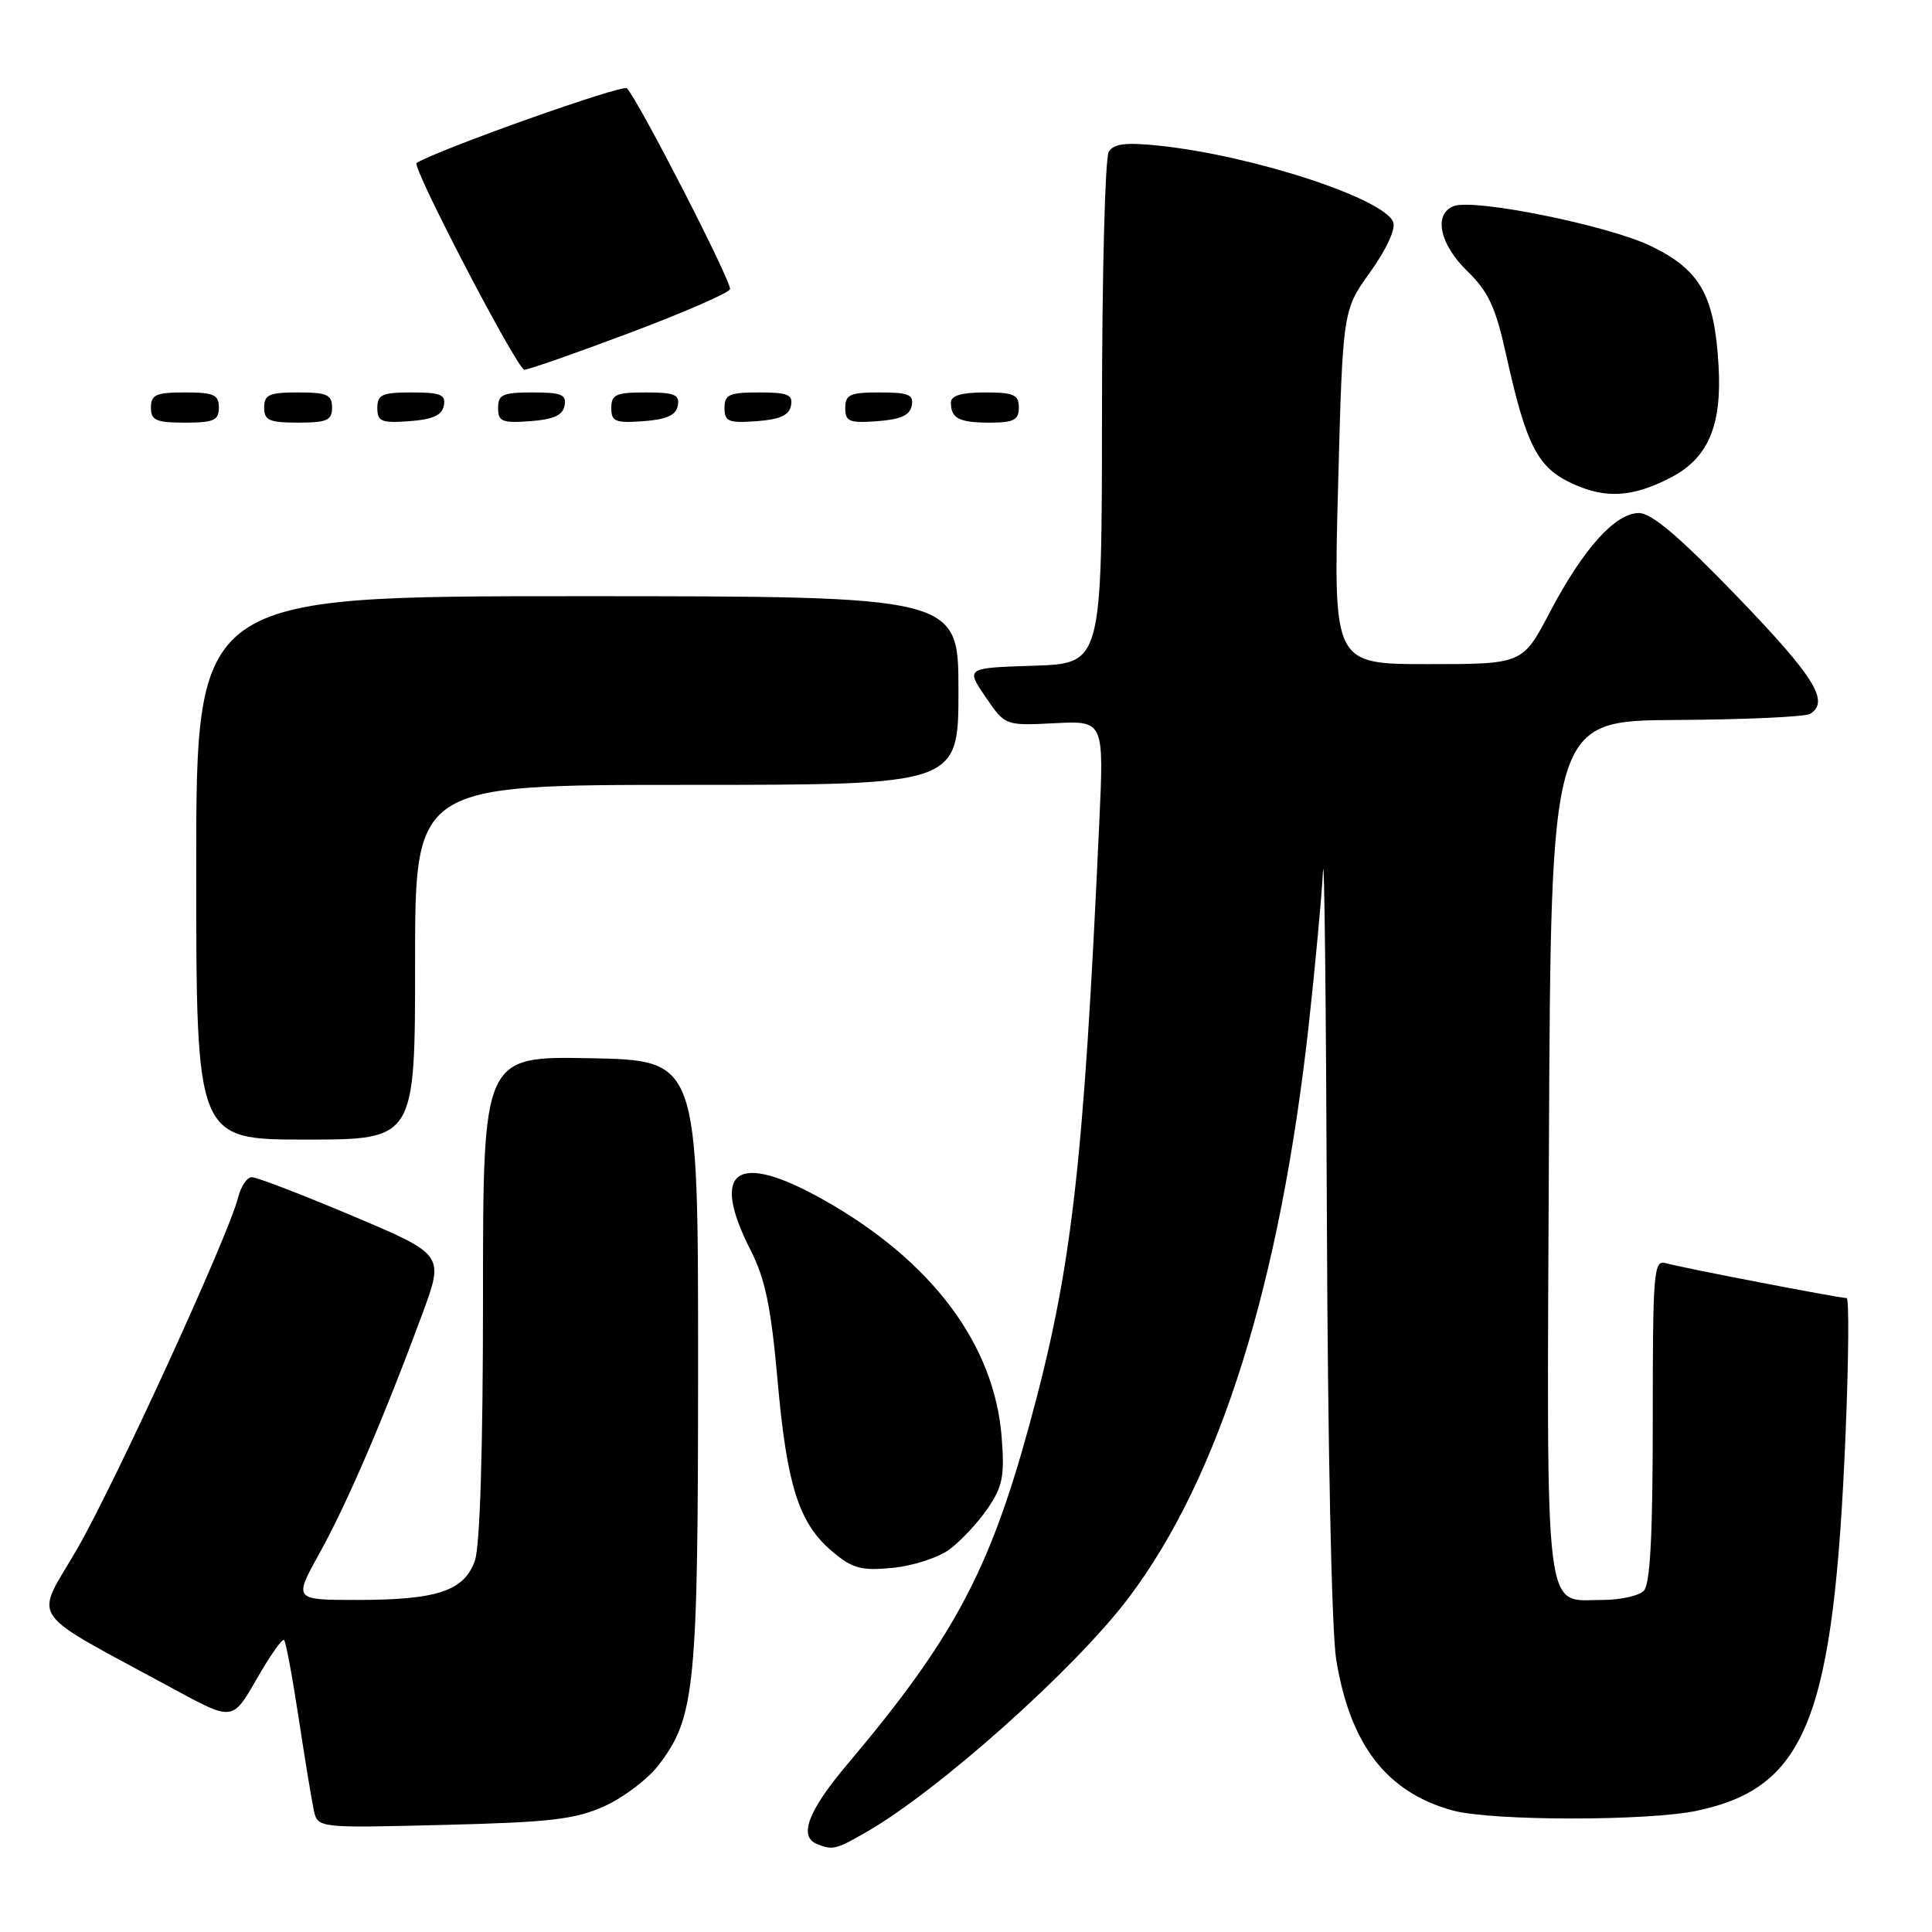 <?xml version="1.0" encoding="UTF-8" standalone="no"?>
<!DOCTYPE svg PUBLIC "-//W3C//DTD SVG 1.1//EN" "http://www.w3.org/Graphics/SVG/1.1/DTD/svg11.dtd" >
<svg xmlns="http://www.w3.org/2000/svg" xmlns:xlink="http://www.w3.org/1999/xlink" version="1.1" viewBox="0 0 256 256">
 <g >
 <path fill="currentColor"
d=" M 114.69 242.82 C 124.31 237.33 142.54 221.05 149.61 211.64 C 161.66 195.61 169.64 170.11 173.45 135.50 C 174.29 127.80 175.13 118.80 175.30 115.50 C 175.48 112.20 175.71 132.90 175.82 161.50 C 175.93 191.48 176.45 216.20 177.05 219.87 C 178.89 231.21 183.74 237.50 192.50 239.90 C 197.64 241.30 218.41 241.32 224.91 239.92 C 239.41 236.82 243.01 227.61 244.56 189.69 C 244.96 179.96 245.02 172.00 244.69 172.00 C 243.70 172.00 222.61 167.94 220.75 167.38 C 219.12 166.90 219.00 168.35 219.00 188.23 C 219.00 203.52 218.66 209.94 217.80 210.80 C 217.14 211.46 214.70 212.00 212.37 212.00 C 204.49 212.00 204.95 215.84 205.24 152.17 C 205.50 95.50 205.50 95.50 222.10 95.40 C 231.23 95.35 239.22 94.98 239.85 94.59 C 242.48 92.97 240.44 89.69 230.25 79.11 C 222.50 71.08 218.84 67.97 217.15 67.98 C 214.01 68.01 209.79 72.70 205.37 81.11 C 201.75 88.00 201.75 88.00 189.22 88.00 C 176.68 88.00 176.68 88.00 177.30 64.56 C 177.92 41.12 177.92 41.12 181.56 36.05 C 183.69 33.08 184.96 30.34 184.61 29.44 C 183.41 26.30 166.07 20.63 153.65 19.31 C 149.21 18.84 147.59 19.03 146.92 20.10 C 146.43 20.87 146.02 36.45 146.02 54.71 C 146.00 87.92 146.00 87.92 136.98 88.21 C 127.97 88.50 127.97 88.50 130.58 92.33 C 133.18 96.16 133.18 96.16 139.73 95.83 C 146.28 95.50 146.28 95.50 145.66 109.00 C 143.55 155.09 142.01 168.34 136.36 188.94 C 131.08 208.24 126.26 217.21 112.29 233.76 C 107.09 239.92 105.78 243.34 108.25 244.34 C 110.33 245.18 110.74 245.08 114.69 242.82 Z  M 80.11 239.32 C 82.64 238.17 85.87 235.72 87.28 233.87 C 92.13 227.51 92.50 223.68 92.50 180.50 C 92.50 140.50 92.50 140.50 78.25 140.22 C 64.00 139.95 64.00 139.95 64.00 171.82 C 64.00 191.93 63.60 204.84 62.93 206.78 C 61.52 210.81 57.95 212.00 47.30 212.00 C 38.90 212.00 38.90 212.00 42.37 205.75 C 45.98 199.26 50.99 187.58 55.97 174.08 C 58.86 166.24 58.86 166.24 46.68 161.10 C 39.98 158.27 33.99 155.97 33.36 155.98 C 32.73 155.99 31.91 157.22 31.54 158.71 C 30.27 163.75 15.29 196.45 10.23 205.23 C 4.55 215.06 3.13 213.00 23.16 223.88 C 30.83 228.04 30.83 228.04 34.02 222.46 C 35.78 219.39 37.41 217.07 37.64 217.31 C 37.88 217.54 38.74 222.18 39.57 227.62 C 40.39 233.05 41.30 238.56 41.58 239.86 C 42.10 242.23 42.10 242.23 58.80 241.81 C 72.99 241.46 76.19 241.08 80.11 239.32 Z  M 125.82 205.30 C 127.30 204.21 129.56 201.78 130.85 199.91 C 132.85 197.00 133.13 195.62 132.73 190.47 C 131.78 178.15 123.48 167.07 109.14 158.99 C 97.60 152.49 94.02 154.96 99.46 165.66 C 101.39 169.45 102.17 173.19 103.03 182.89 C 104.27 196.91 105.86 201.87 110.31 205.61 C 112.97 207.84 114.11 208.15 118.28 207.75 C 120.96 207.49 124.35 206.39 125.82 205.30 Z  M 55.00 127.50 C 55.00 104.00 55.00 104.00 91.00 104.00 C 127.00 104.00 127.00 104.00 127.00 91.50 C 127.00 79.00 127.00 79.00 76.50 79.00 C 26.00 79.00 26.00 79.00 26.00 115.00 C 26.00 151.00 26.00 151.00 40.50 151.00 C 55.00 151.00 55.00 151.00 55.00 127.50 Z  M 221.29 63.33 C 226.31 60.77 228.18 56.45 227.72 48.50 C 227.19 39.13 225.30 35.78 218.77 32.61 C 213.14 29.88 195.34 26.27 192.63 27.31 C 189.91 28.35 190.75 32.37 194.43 35.93 C 197.21 38.63 198.17 40.69 199.54 46.88 C 202.25 59.11 203.72 61.97 208.41 64.11 C 212.76 66.10 216.30 65.89 221.29 63.33 Z  M 29.00 54.00 C 29.00 52.30 28.33 52.00 24.50 52.00 C 20.67 52.00 20.00 52.30 20.00 54.00 C 20.00 55.70 20.67 56.00 24.50 56.00 C 28.33 56.00 29.00 55.70 29.00 54.00 Z  M 44.00 54.00 C 44.00 52.30 43.33 52.00 39.50 52.00 C 35.67 52.00 35.00 52.30 35.00 54.00 C 35.00 55.70 35.67 56.00 39.50 56.00 C 43.33 56.00 44.00 55.70 44.00 54.00 Z  M 58.81 53.75 C 59.09 52.29 58.39 52.00 54.57 52.00 C 50.62 52.00 50.00 52.28 50.00 54.06 C 50.00 55.86 50.53 56.08 54.24 55.81 C 57.34 55.58 58.57 55.03 58.81 53.75 Z  M 74.81 53.75 C 75.09 52.29 74.39 52.00 70.57 52.00 C 66.62 52.00 66.00 52.28 66.00 54.06 C 66.00 55.86 66.53 56.08 70.24 55.81 C 73.34 55.58 74.57 55.03 74.81 53.75 Z  M 89.81 53.75 C 90.09 52.29 89.39 52.00 85.57 52.00 C 81.62 52.00 81.00 52.28 81.00 54.06 C 81.00 55.86 81.53 56.08 85.24 55.81 C 88.34 55.58 89.57 55.03 89.81 53.75 Z  M 104.81 53.75 C 105.09 52.29 104.39 52.00 100.57 52.00 C 96.62 52.00 96.00 52.28 96.00 54.06 C 96.00 55.86 96.53 56.08 100.24 55.81 C 103.34 55.58 104.57 55.03 104.81 53.75 Z  M 120.81 53.75 C 121.09 52.29 120.39 52.00 116.57 52.00 C 112.62 52.00 112.00 52.28 112.00 54.06 C 112.00 55.86 112.53 56.08 116.24 55.81 C 119.34 55.58 120.57 55.03 120.81 53.75 Z  M 135.00 54.00 C 135.00 52.30 134.33 52.00 130.50 52.00 C 127.42 52.00 126.00 52.42 126.00 53.33 C 126.00 55.45 127.07 56.00 131.17 56.00 C 134.33 56.00 135.00 55.65 135.00 54.00 Z  M 83.46 44.10 C 90.59 41.42 96.56 38.82 96.73 38.32 C 97.01 37.46 84.65 13.37 83.07 11.70 C 82.52 11.13 58.24 19.75 55.20 21.59 C 54.49 22.02 68.56 49.00 69.48 48.99 C 70.04 48.99 76.33 46.78 83.46 44.10 Z "/>
</g>
</svg>